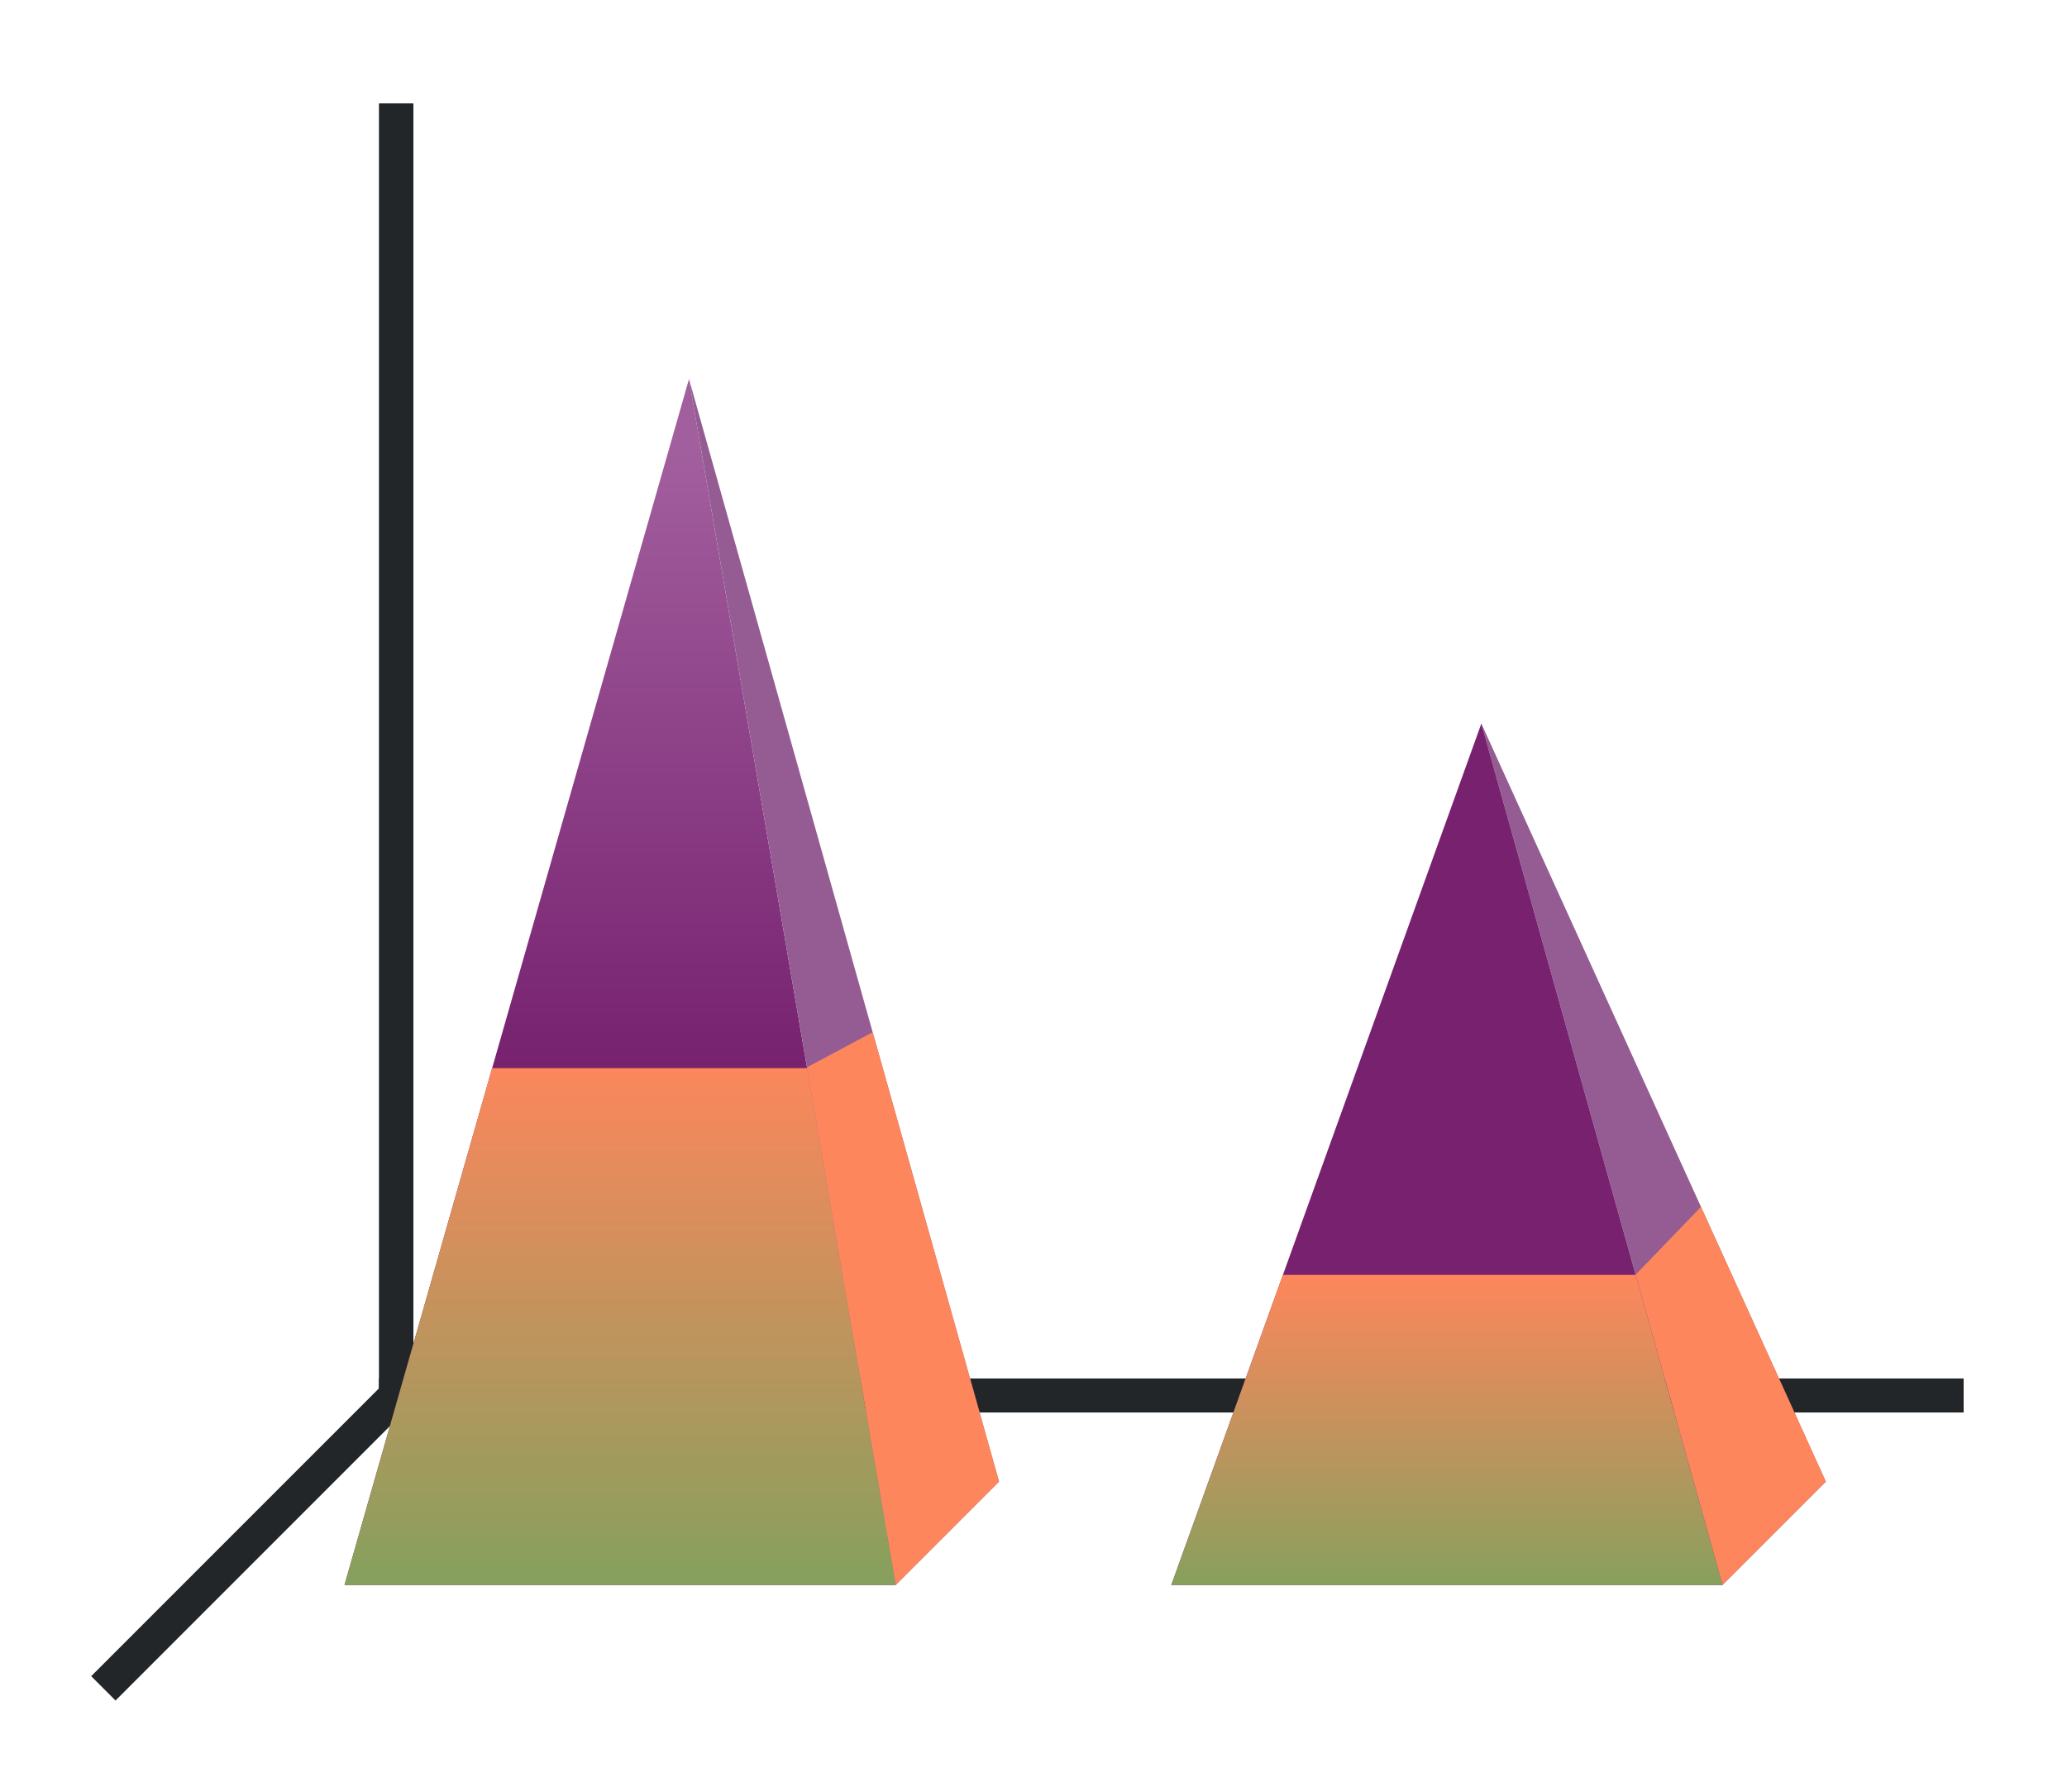 <svg height="52" width="60" xmlns="http://www.w3.org/2000/svg" xmlns:xlink="http://www.w3.org/1999/xlink"><linearGradient id="a"><stop offset="0" stop-color="#88a05d"/><stop offset="1" stop-color="#fe865c"/></linearGradient><linearGradient id="d" gradientTransform="matrix(1.778 0 0 .5 12.667 523.181)" gradientUnits="userSpaceOnUse" x1="15.938" x2="15.938" xlink:href="#a" y1="1046.362" y2="1028.362"/><linearGradient id="c" gradientTransform="matrix(1.778 0 0 .833 -11.333 174.394)" gradientUnits="userSpaceOnUse" x1="15.938" x2="15.938" xlink:href="#a" y1="1046.362" y2="1028.362"/><linearGradient id="b" gradientTransform="matrix(1.778 0 0 .6 -70 403.545)" gradientUnits="userSpaceOnUse" x1="50.063" x2="50.063" y1="1046.362" y2="1016.362"><stop offset="0" stop-color="#77216F"/><stop offset="1" stop-color="#a25f9e"/></linearGradient><path d="M0 0h60v52H0z" fill="#fff"/><path d="M12 40l-9 9" fill="none" stroke="#232629"/><path d="M11 40.006h46v.988H11z" fill="#232629"/><path d="M11 3h1v38h-1z" fill="#232629"/><path d="M20 1011.362l6 35H10z" fill="url(#b)" transform="translate(0 -1000.362)"/><g fill-rule="evenodd"><path d="M20 11l6 35 3-3zM43 21l7 25 3-3z" fill="#945c93"/><g fill="#fe865c"><path d="M49.375 35.027l-1.896 1.965L50 46l3-3zM25.332 29.957l-1.908 1.018L26 46l3-3z"/></g></g><path d="M14.285 1031.362l-4.285 15h16l-2.572-15z" fill="url(#c)" transform="translate(0 -1000.362)"/><path d="M43 21l7 25H34z" fill="#77216F"/><path d="M37.24 1037.362l-3.24 9h16l-2.52-9z" fill="url(#d)" transform="translate(0 -1000.362)"/></svg>